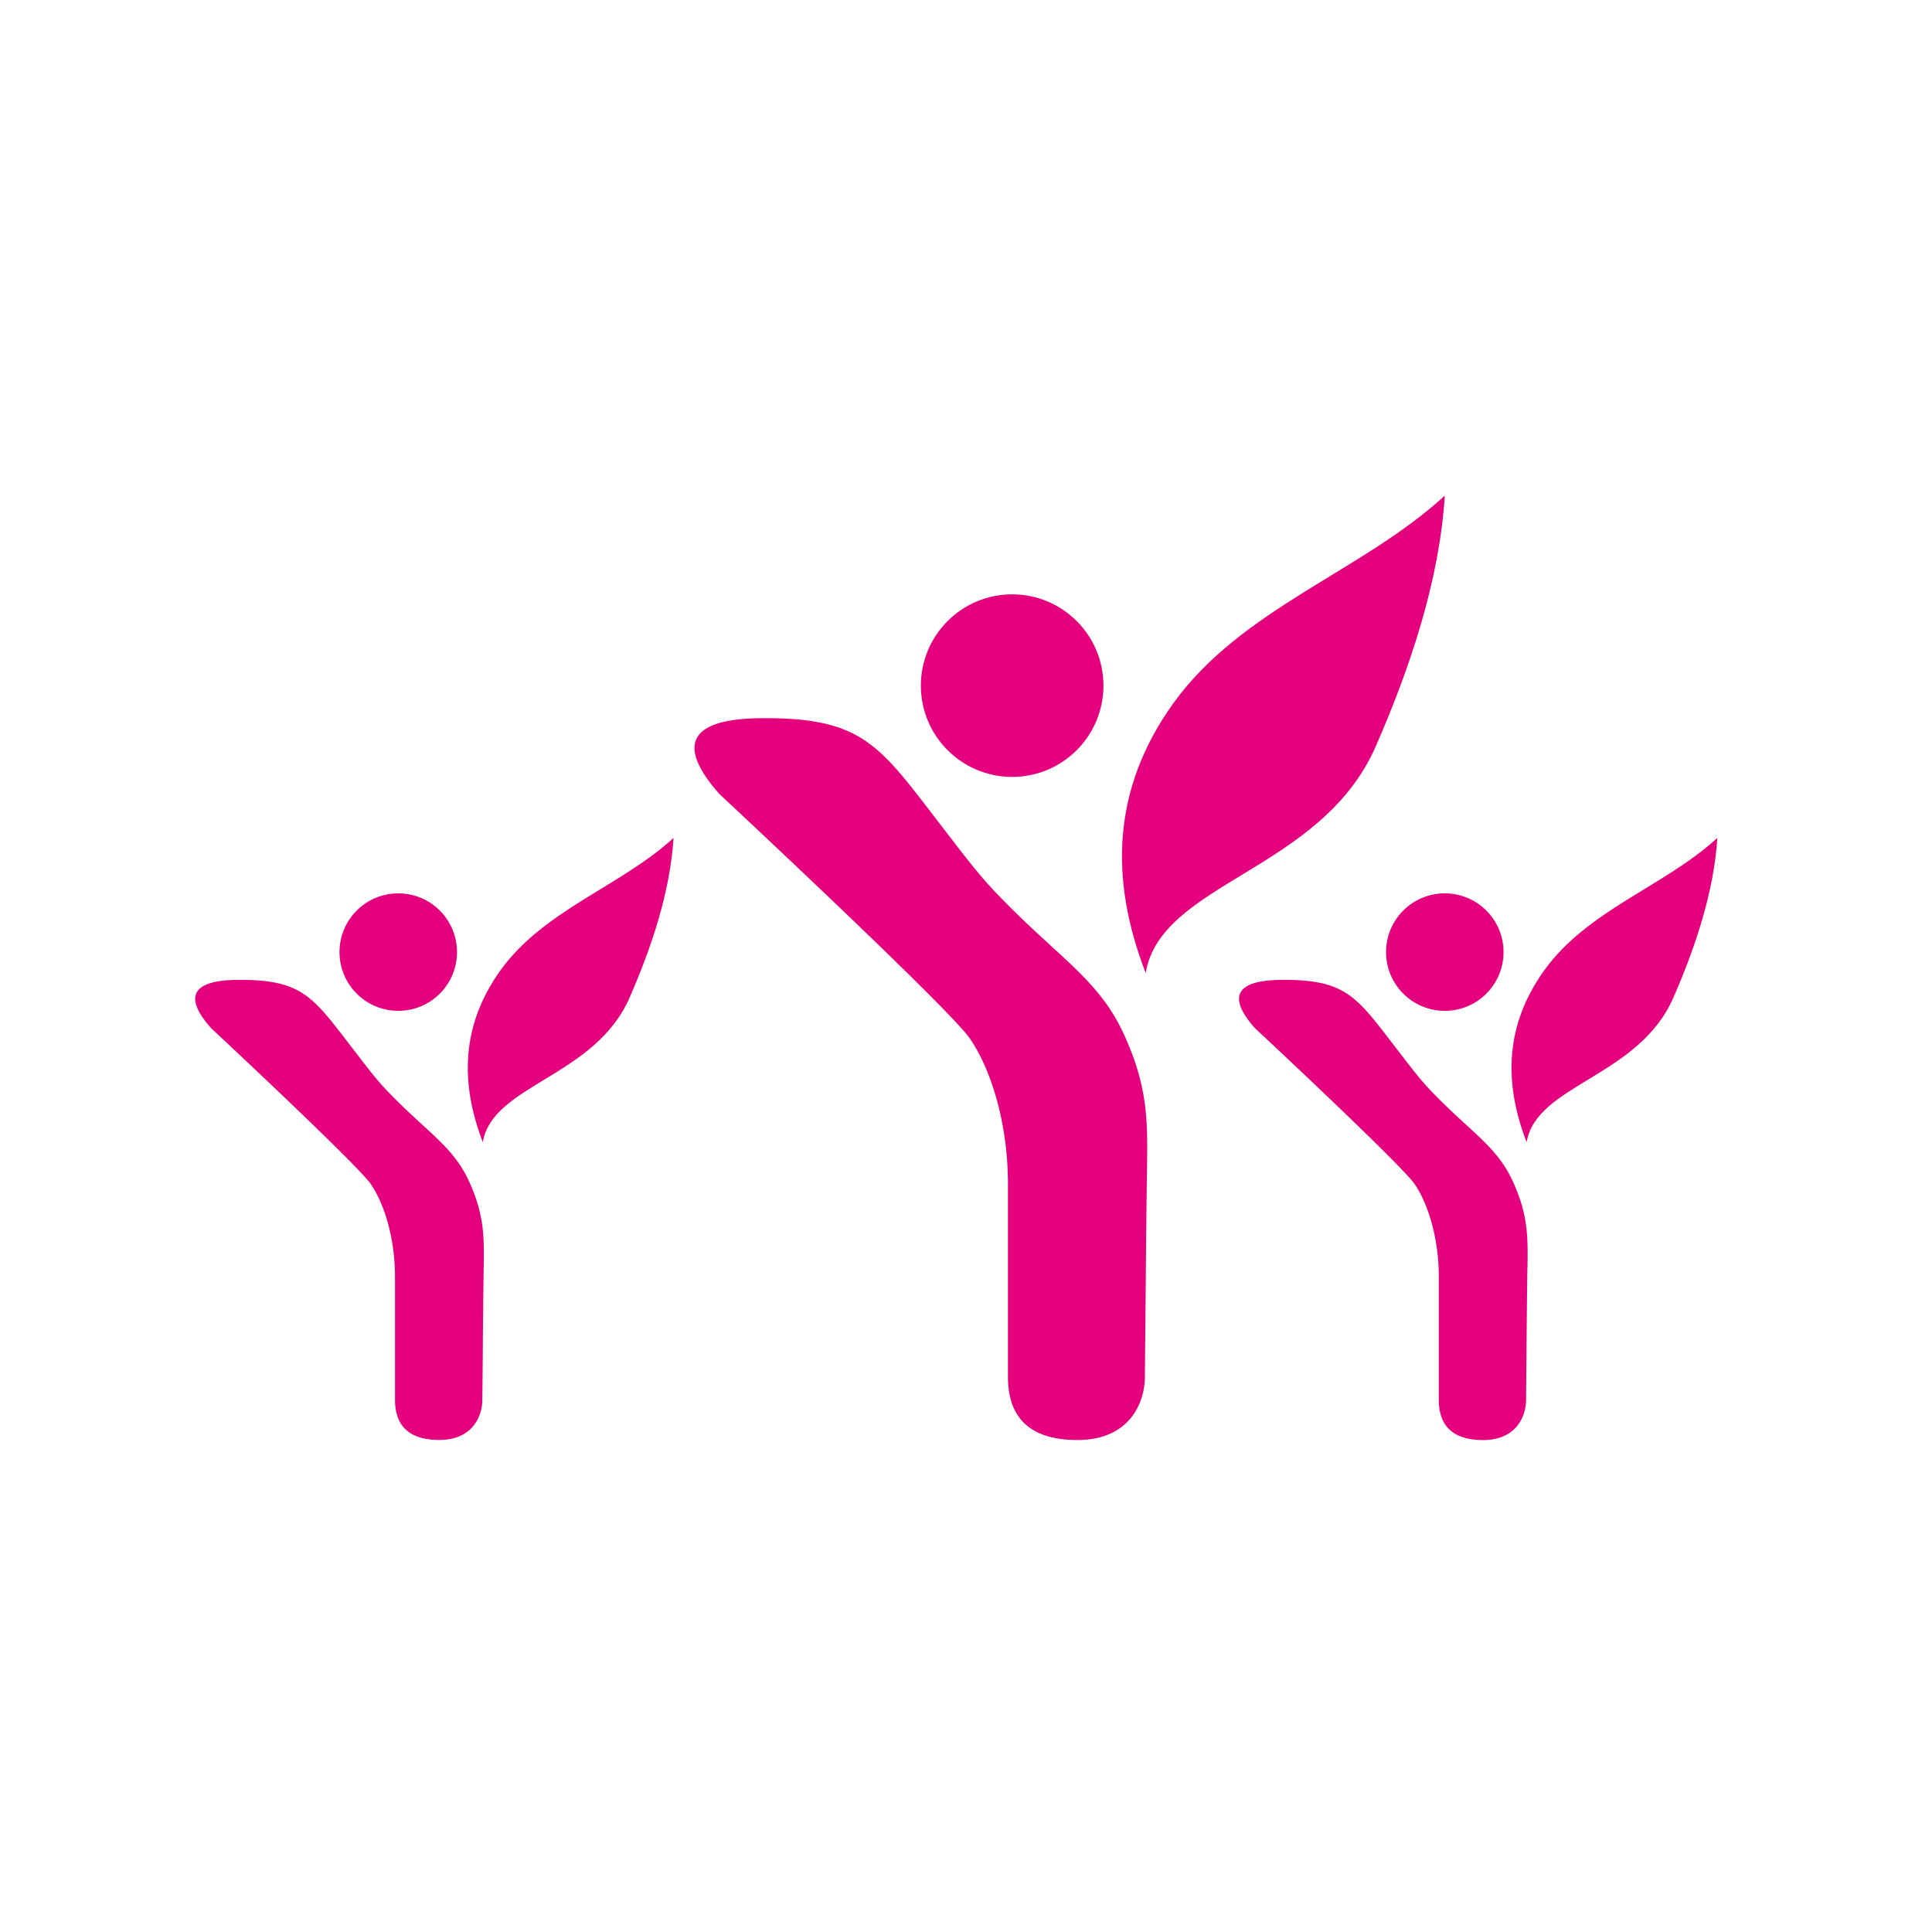 <svg id="Capa_1" data-name="Capa 1" xmlns="http://www.w3.org/2000/svg" viewBox="0 0 1080 1080"><defs><style>.cls-1{fill:#e5007e;}</style></defs><title>Ysana_web_material</title><path class="cls-1" d="M641.18,653.64c.41-26.85.57-45.71-12.61-74.8-13.82-30.74-35.91-42.85-69-76.84-1.52-1.57-3.09-3.22-4.64-4.86a2.8,2.8,0,0,0-.37-.41c-.32-.36-.63-.72-.9-1.05-.63-.64-1.18-1.24-1.78-1.91-6.45-7.23-13.29-16-20.6-25.58-7.94-10.26-14.63-19.13-20.64-26.72-.43-.59-.92-1.2-1.39-1.77-22.43-28.06-36.84-38.24-81.64-38.24-22.45,0-59.86,3.56-25.42,42.43,0,0,128.27,119.58,140,136.67s21.26,47.17,21.26,81.32V769.6c0,22.4,11.75,35.37,38.82,35.37C631.77,805,640,783.75,640,769.6l.38-41.52c.07-2.63.33-45,.8-74.44"/><path class="cls-1" d="M640.45,543.9C620.1,491.34,621.71,441,655.62,393.52,694,340,761.29,319.67,807.65,277.05c-2.9,46.68-19,95.41-38.62,140.22C738.48,487,648.87,493.15,640.45,543.9"/><path class="cls-1" d="M853.87,708.49c.26-17.11.36-29.14-8-47.68-8.81-19.6-22.89-27.32-44-49-1-1-2-2.06-3-3.1a1.45,1.45,0,0,0-.24-.26c-.2-.24-.4-.46-.57-.68-.4-.4-.75-.79-1.14-1.21-4.11-4.61-8.47-10.21-13.13-16.31-5.07-6.54-9.33-12.19-13.16-17-.28-.38-.58-.77-.89-1.13-14.3-17.89-23.48-24.38-52-24.38-14.32,0-38.17,2.27-16.21,27,0,0,81.78,76.24,89.24,87.13S804.3,692,804.3,713.75v68.67C804.3,796.7,811.79,805,829,805c18.83,0,24.08-13.53,24.08-22.55l.24-26.47c0-1.67.21-28.71.51-47.46"/><path class="cls-1" d="M853.41,638.53c-13-33.51-11.95-65.62,9.67-95.87,24.46-34.15,67.36-47.09,96.92-74.26-1.85,29.76-12.13,60.83-24.62,89.4-19.48,44.43-76.61,48.37-82,80.73"/><path class="cls-1" d="M270.39,708.49c.26-17.11.36-29.14-8-47.68-8.81-19.6-22.9-27.32-44-49l-3-3.1a1.86,1.86,0,0,0-.23-.26c-.21-.24-.4-.46-.57-.68-.41-.4-.76-.79-1.15-1.21-4.11-4.61-8.47-10.21-13.13-16.31-5.06-6.54-9.32-12.19-13.16-17-.27-.38-.58-.77-.88-1.13-14.3-17.89-23.49-24.38-52.05-24.38-14.32,0-38.16,2.27-16.21,27,0,0,81.78,76.24,89.25,87.13s13.55,30.07,13.55,51.85v68.67c0,14.28,7.49,22.55,24.75,22.55,18.83,0,24.07-13.53,24.07-22.55l.25-26.47c0-1.67.2-28.71.51-47.46"/><path class="cls-1" d="M269.92,638.53C257,605,258,572.91,279.59,542.66c24.46-34.15,67.37-47.09,96.92-74.26-1.84,29.76-12.12,60.83-24.62,89.4-19.47,44.43-76.6,48.37-82,80.73"/><circle class="cls-1" cx="565.8" cy="383.27" r="51.03"/><circle class="cls-1" cx="222.63" cy="532.23" r="32.84"/><circle class="cls-1" cx="807.65" cy="532.23" r="32.84"/></svg>